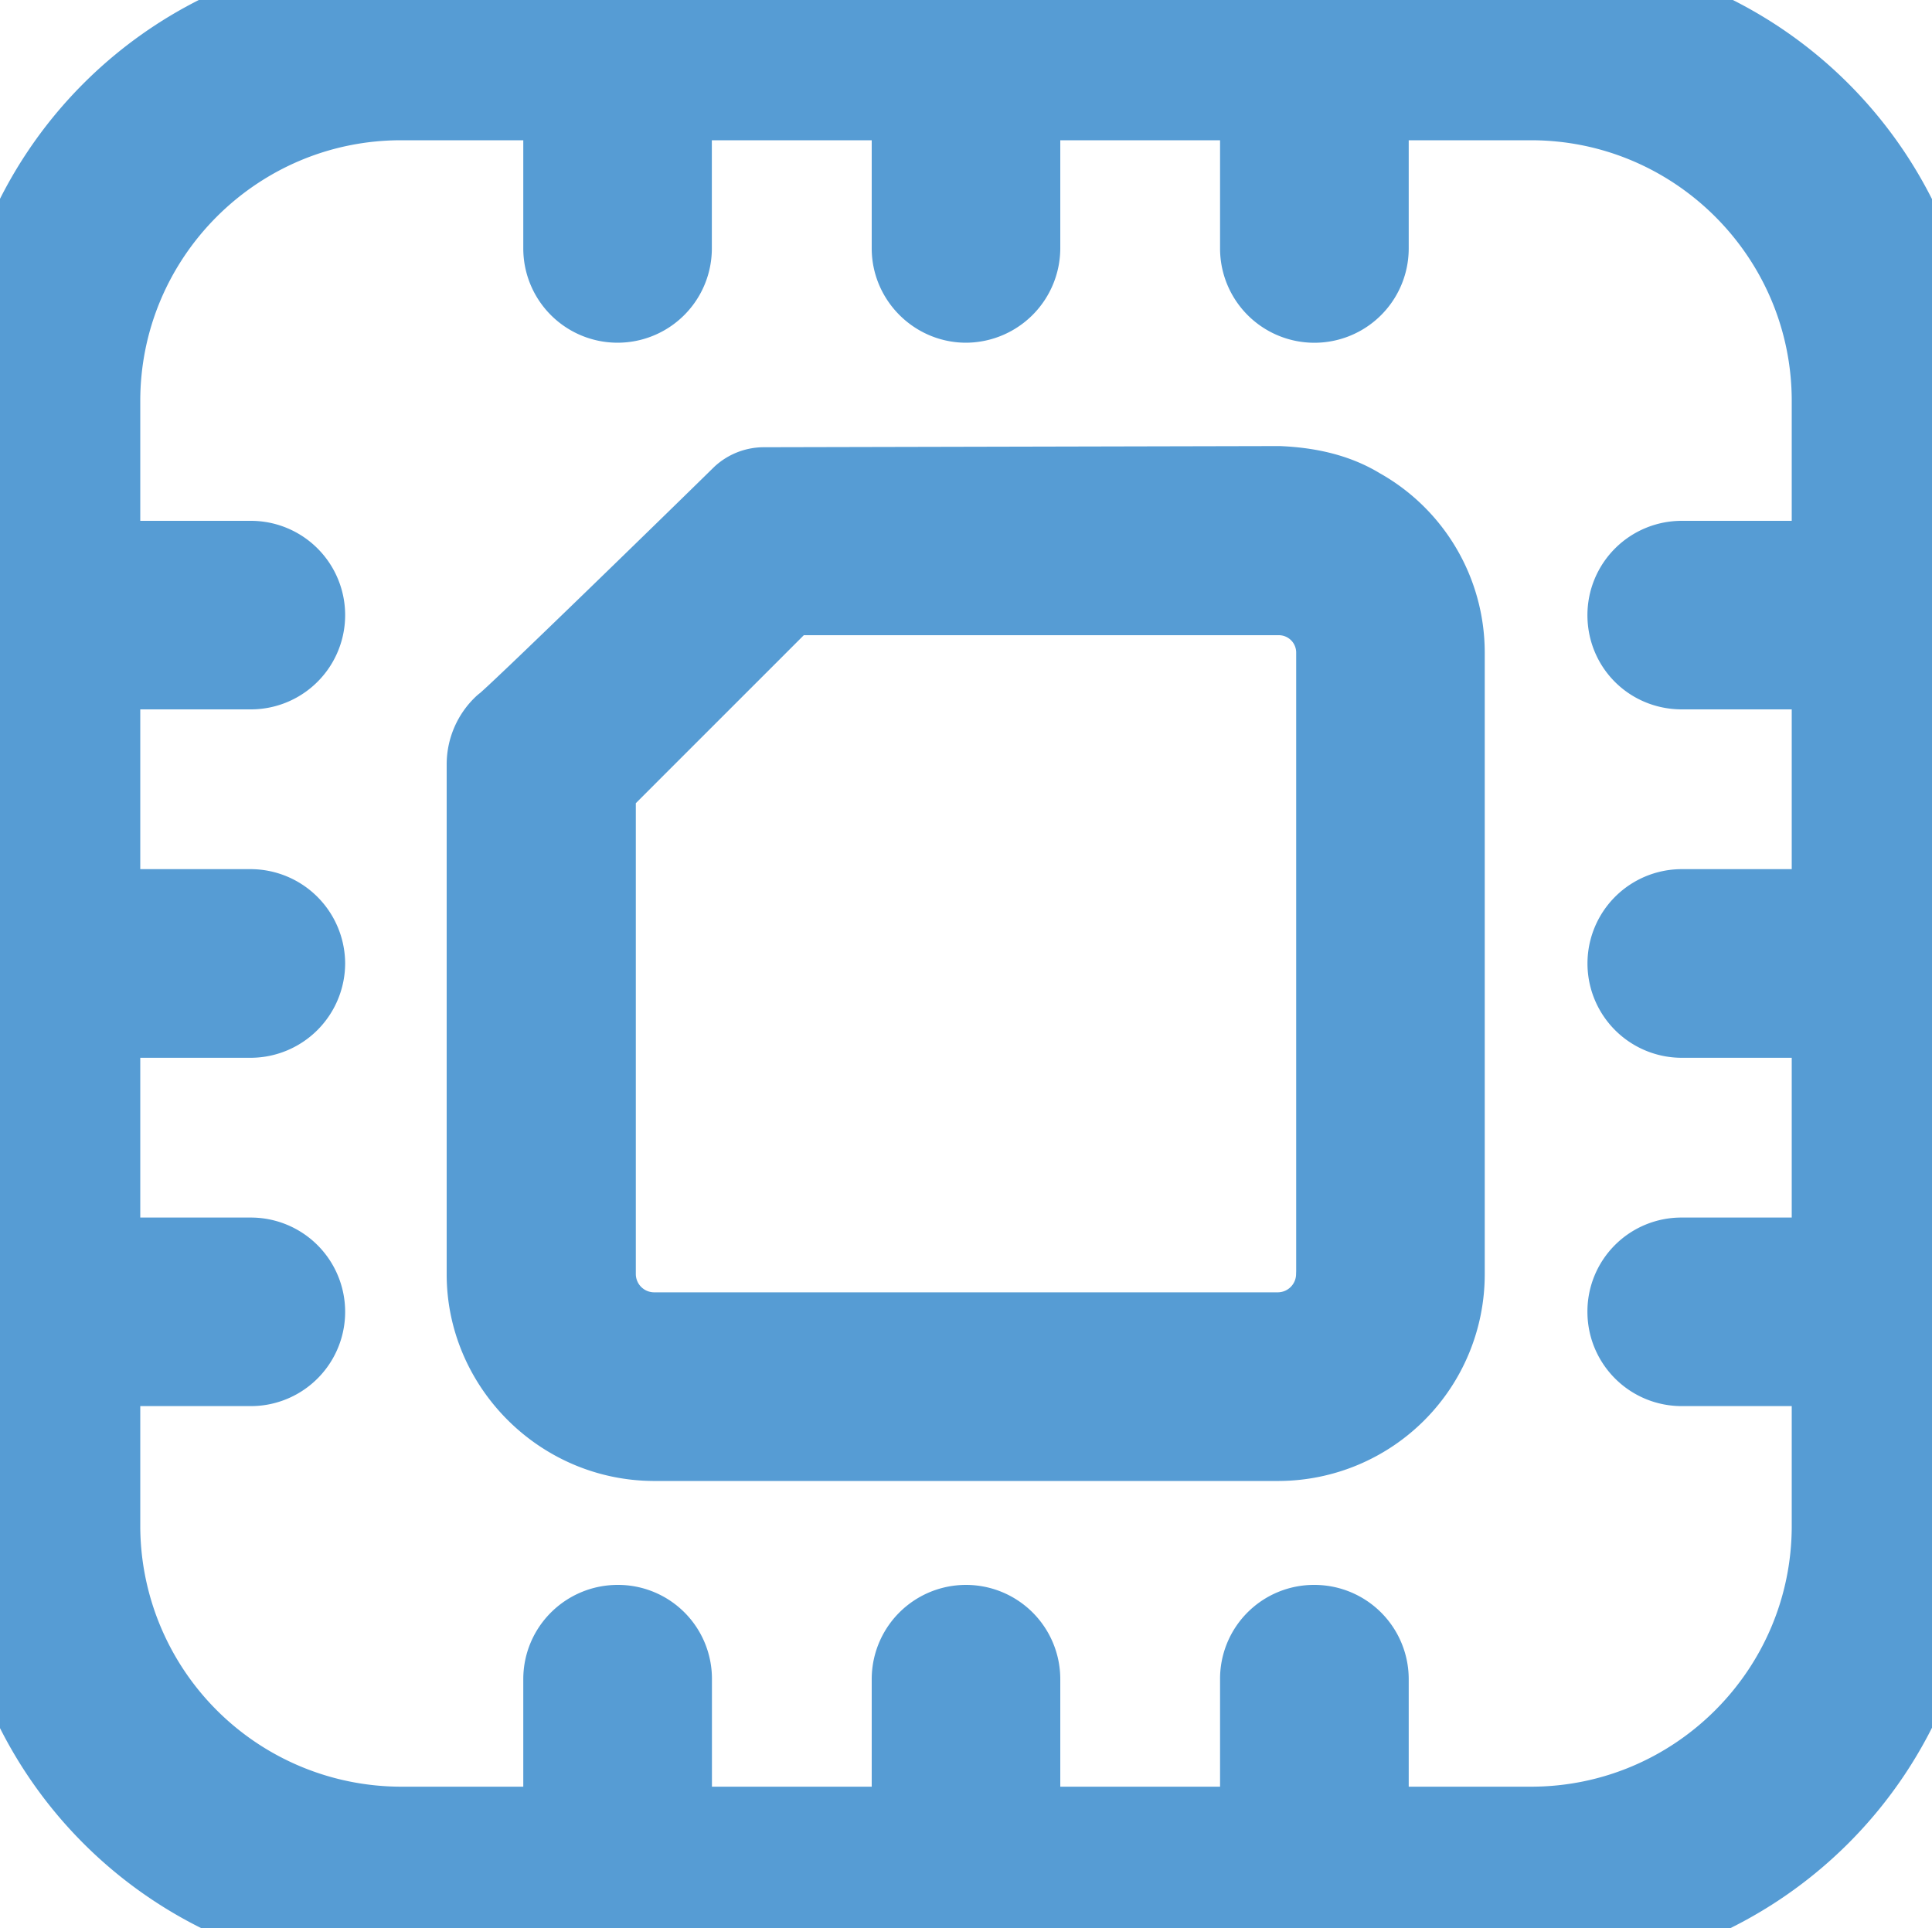 <svg xmlns="http://www.w3.org/2000/svg" width="20" height="19.96" viewBox="53 166.03 20 19.96"><g data-name="cpu_7134209"><g data-name="Pfad 2131"><path d="M67.013 171.35c-.235-.139-.508-.19-.775-.202l-5.333.012a.254.254 0 0 0-.165.064c-.394.387-2.4 2.343-2.47 2.38a.467.467 0 0 0-.146.337v5.283c0 .882.73 1.631 1.638 1.638h6.476a1.64 1.64 0 0 0 1.632-1.638v-6.438a1.631 1.631 0 0 0-.857-1.435Zm-.096 7.874a.69.69 0 0 1-.679.685h-6.476a.69.69 0 0 1-.68-.685v-5.086l2.032-2.032h5.124a.68.68 0 0 1 .68.68v6.438Z" fill="#569cd4" fill-rule="evenodd"/><path d="M67.013 171.35c-.235-.139-.508-.19-.775-.202l-5.333.012a.254.254 0 0 0-.165.064c-.394.387-2.4 2.343-2.47 2.38a.467.467 0 0 0-.146.337v5.283c0 .882.73 1.631 1.638 1.638h6.476a1.64 1.64 0 0 0 1.632-1.638v-6.438a1.631 1.631 0 0 0-.857-1.435Zm-.096 7.874a.69.69 0 0 1-.679.685h-6.476a.69.69 0 0 1-.68-.685v-5.086l2.032-2.032h5.124a.68.68 0 0 1 .68.68v6.438Z" stroke-linejoin="round" stroke-linecap="round" stroke="#569cd4" fill="transparent"/></g><g data-name="Pfad 2132"><path d="M68.848 166.03H57.152A4.158 4.158 0 0 0 53 170.182v11.645a4.158 4.158 0 0 0 4.152 4.152c.134-.019 2.324.032 2.369 0 1.917-.006 5.295.013 7.206 0h2.114A4.163 4.163 0 0 0 73 181.827v-11.645a4.162 4.162 0 0 0-4.152-4.152Zm3.2 5.892H70.41a.476.476 0 0 0-.477.476c0 .267.21.476.477.476h1.638v2.654H70.41a.476.476 0 1 0 0 .953h1.638v2.654H70.41a.472.472 0 0 0-.477.476c0 .26.21.476.477.476h1.638v1.74c0 1.765-1.435 3.2-3.2 3.2h-1.765v-1.613a.476.476 0 0 0-.477-.476.472.472 0 0 0-.476.476v1.613h-2.654v-1.613a.476.476 0 1 0-.952 0v1.613H59.87v-1.613a.472.472 0 0 0-.476-.476c-.26 0-.477.21-.477.476v1.613h-1.765a3.203 3.203 0 0 1-3.2-3.2v-1.74h1.645a.476.476 0 1 0 0-.952h-1.645v-2.654h1.645a.48.48 0 0 0 .476-.476.48.48 0 0 0-.476-.477h-1.645v-2.654h1.645a.476.476 0 1 0 0-.952h-1.645v-1.74c0-1.765 1.435-3.2 3.2-3.2h1.765v1.62a.476.476 0 1 0 .952 0v-1.62h2.655v1.62c0 .26.216.476.476.476a.48.48 0 0 0 .476-.477v-1.619h2.654v1.62a.476.476 0 1 0 .953 0v-1.62h1.765c1.765 0 3.2 1.435 3.2 3.2v1.74Z" fill="#569cd4" fill-rule="evenodd"/><path d="M68.848 166.03H57.152A4.158 4.158 0 0 0 53 170.182v11.645a4.158 4.158 0 0 0 4.152 4.152c.134-.019 2.324.032 2.369 0 1.917-.006 5.295.013 7.206 0h2.114A4.163 4.163 0 0 0 73 181.827v-11.645a4.162 4.162 0 0 0-4.152-4.152Zm3.2 5.892H70.41a.476.476 0 0 0-.477.476c0 .267.21.476.477.476h1.638v2.654H70.41a.476.476 0 1 0 0 .953h1.638v2.654H70.41a.472.472 0 0 0-.477.476c0 .26.21.476.477.476h1.638v1.74c0 1.765-1.435 3.2-3.2 3.2h-1.765v-1.613a.476.476 0 0 0-.477-.476.472.472 0 0 0-.476.476v1.613h-2.654v-1.613a.476.476 0 1 0-.952 0v1.613H59.87v-1.613a.472.472 0 0 0-.476-.476c-.26 0-.477.21-.477.476v1.613h-1.765a3.203 3.203 0 0 1-3.2-3.2v-1.74h1.645a.476.476 0 1 0 0-.952h-1.645v-2.654h1.645a.48.48 0 0 0 .476-.476.48.48 0 0 0-.476-.477h-1.645v-2.654h1.645a.476.476 0 1 0 0-.952h-1.645v-1.74c0-1.765 1.435-3.2 3.2-3.2h1.765v1.62a.476.476 0 1 0 .952 0v-1.62h2.655v1.62c0 .26.216.476.476.476a.48.48 0 0 0 .476-.477v-1.619h2.654v1.62a.476.476 0 1 0 .953 0v-1.62h1.765c1.765 0 3.2 1.435 3.2 3.2v1.74Z" stroke-linejoin="round" stroke-linecap="round" stroke="#569cd4" fill="transparent"/></g></g></svg>